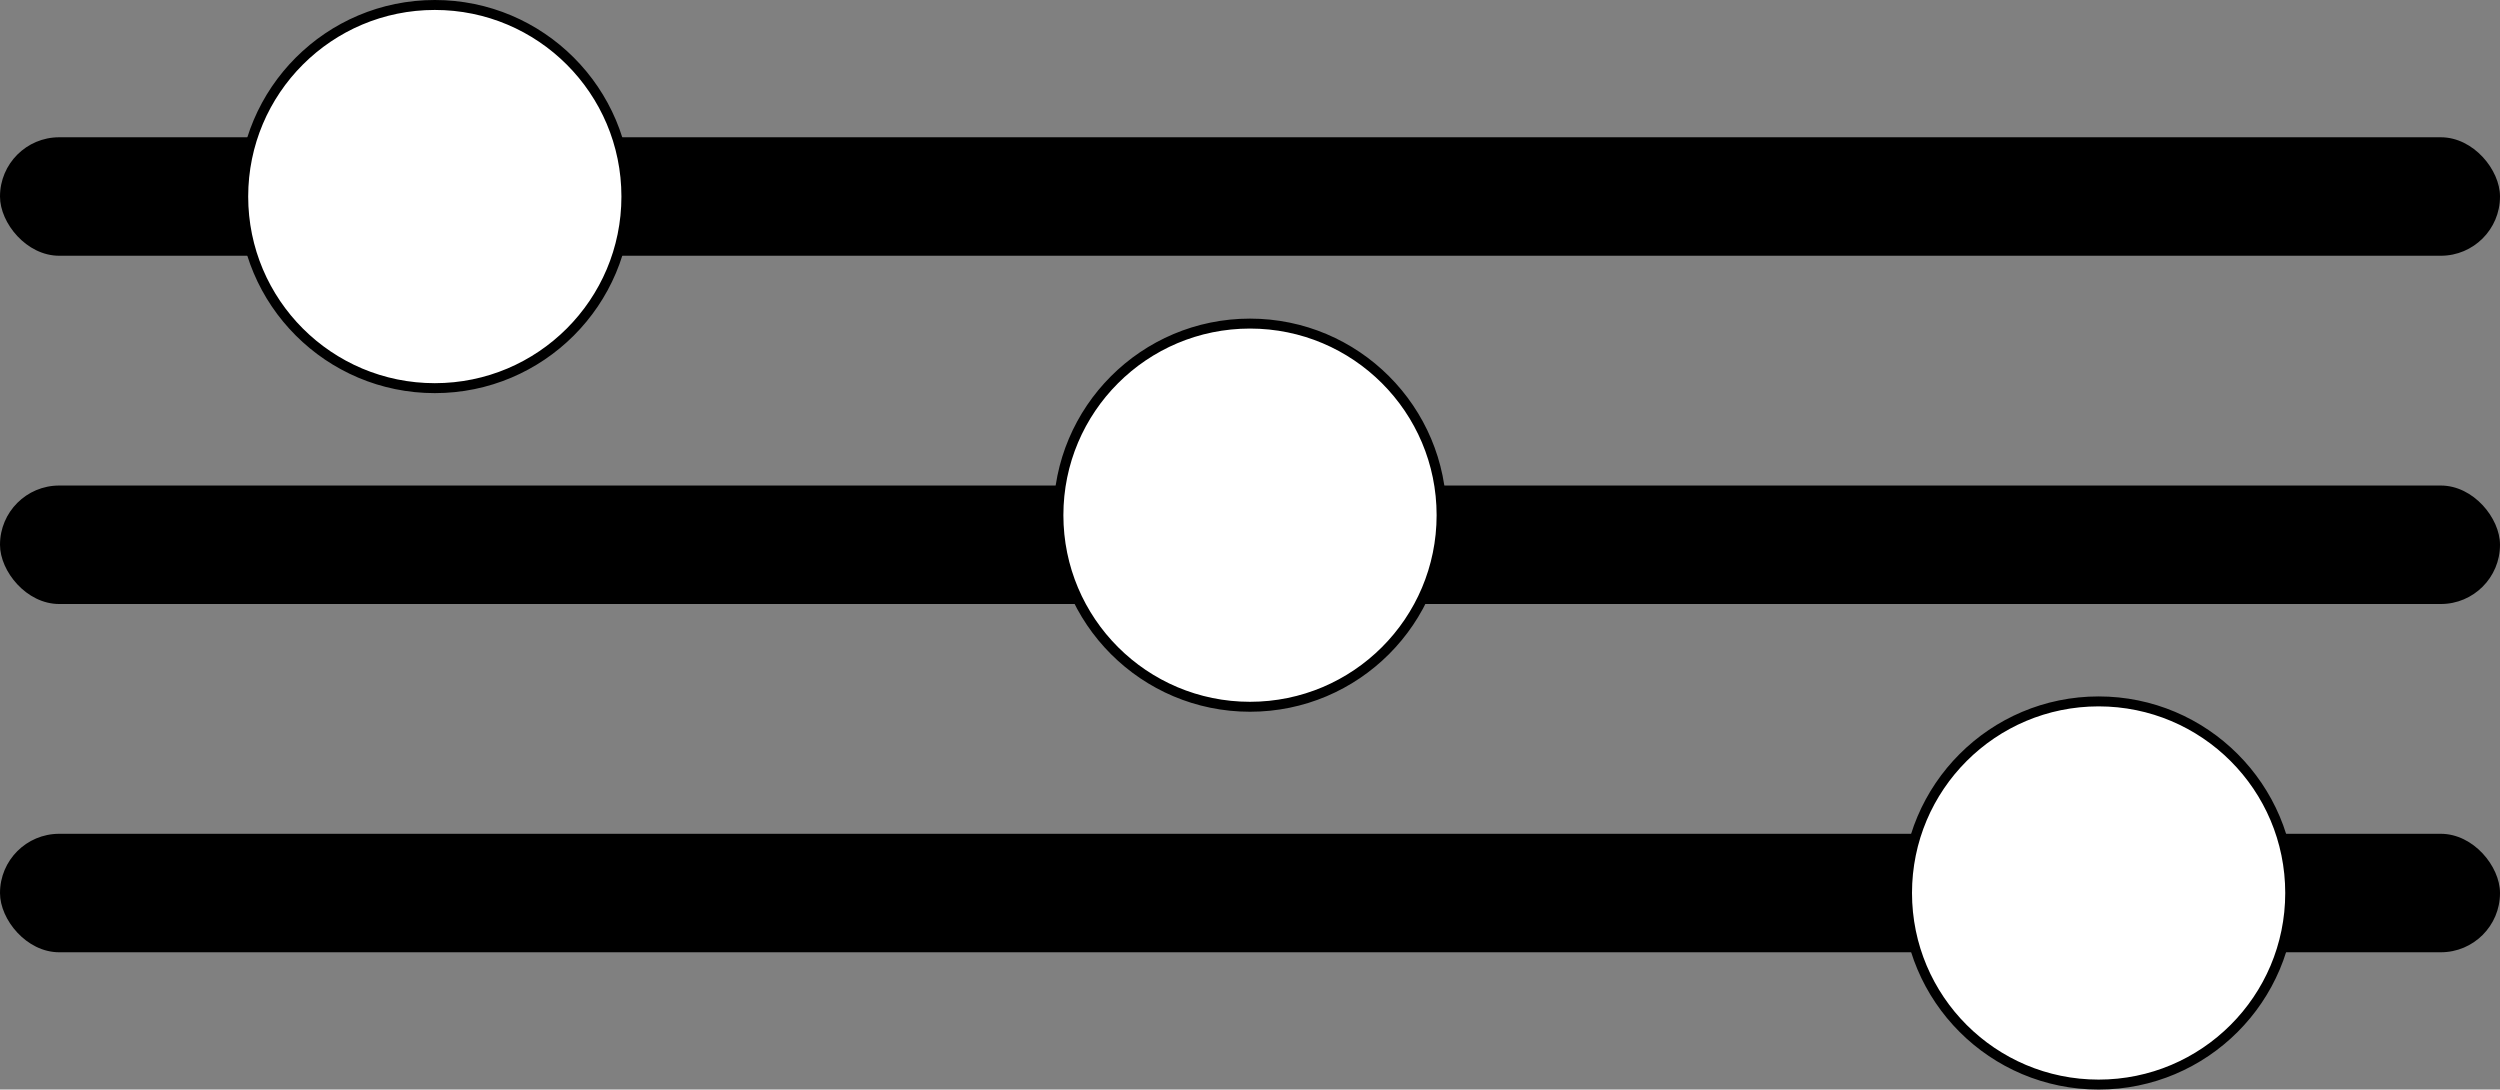 <?xml version="1.0" encoding="UTF-8"?>
<svg id="Layer_2" data-name="Layer 2" xmlns="http://www.w3.org/2000/svg" viewBox="0 0 251.32 109.53">
  <rect x="0" y="0" width="251.32" height="109.53" fill="#808080" stroke="none"/>
  <defs>
    <style>
      .cls-1 {
        fill: #fff;
        stroke: #000;
        stroke-miterlimit: 10;
      }
    </style>
  </defs>
  <g id="Layer_1-2" data-name="Layer 1">
    <g>
      <rect x="0" y="13.8" width="251.32" height="11.91" rx="5.95" ry="5.95"/>
      <rect x="0" y="48.81" width="251.32" height="11.91" rx="5.95" ry="5.95"/>
      <rect x="0" y="83.82" width="251.32" height="11.91" rx="5.95" ry="5.95"/>
      <circle class="cls-1" cx="43.71" cy="19.76" r="19.26"/>
      <circle class="cls-1" cx="125.66" cy="51.79" r="19.26"/>
      <circle class="cls-1" cx="210.97" cy="89.77" r="19.26"/>
    </g>
  </g>
</svg>